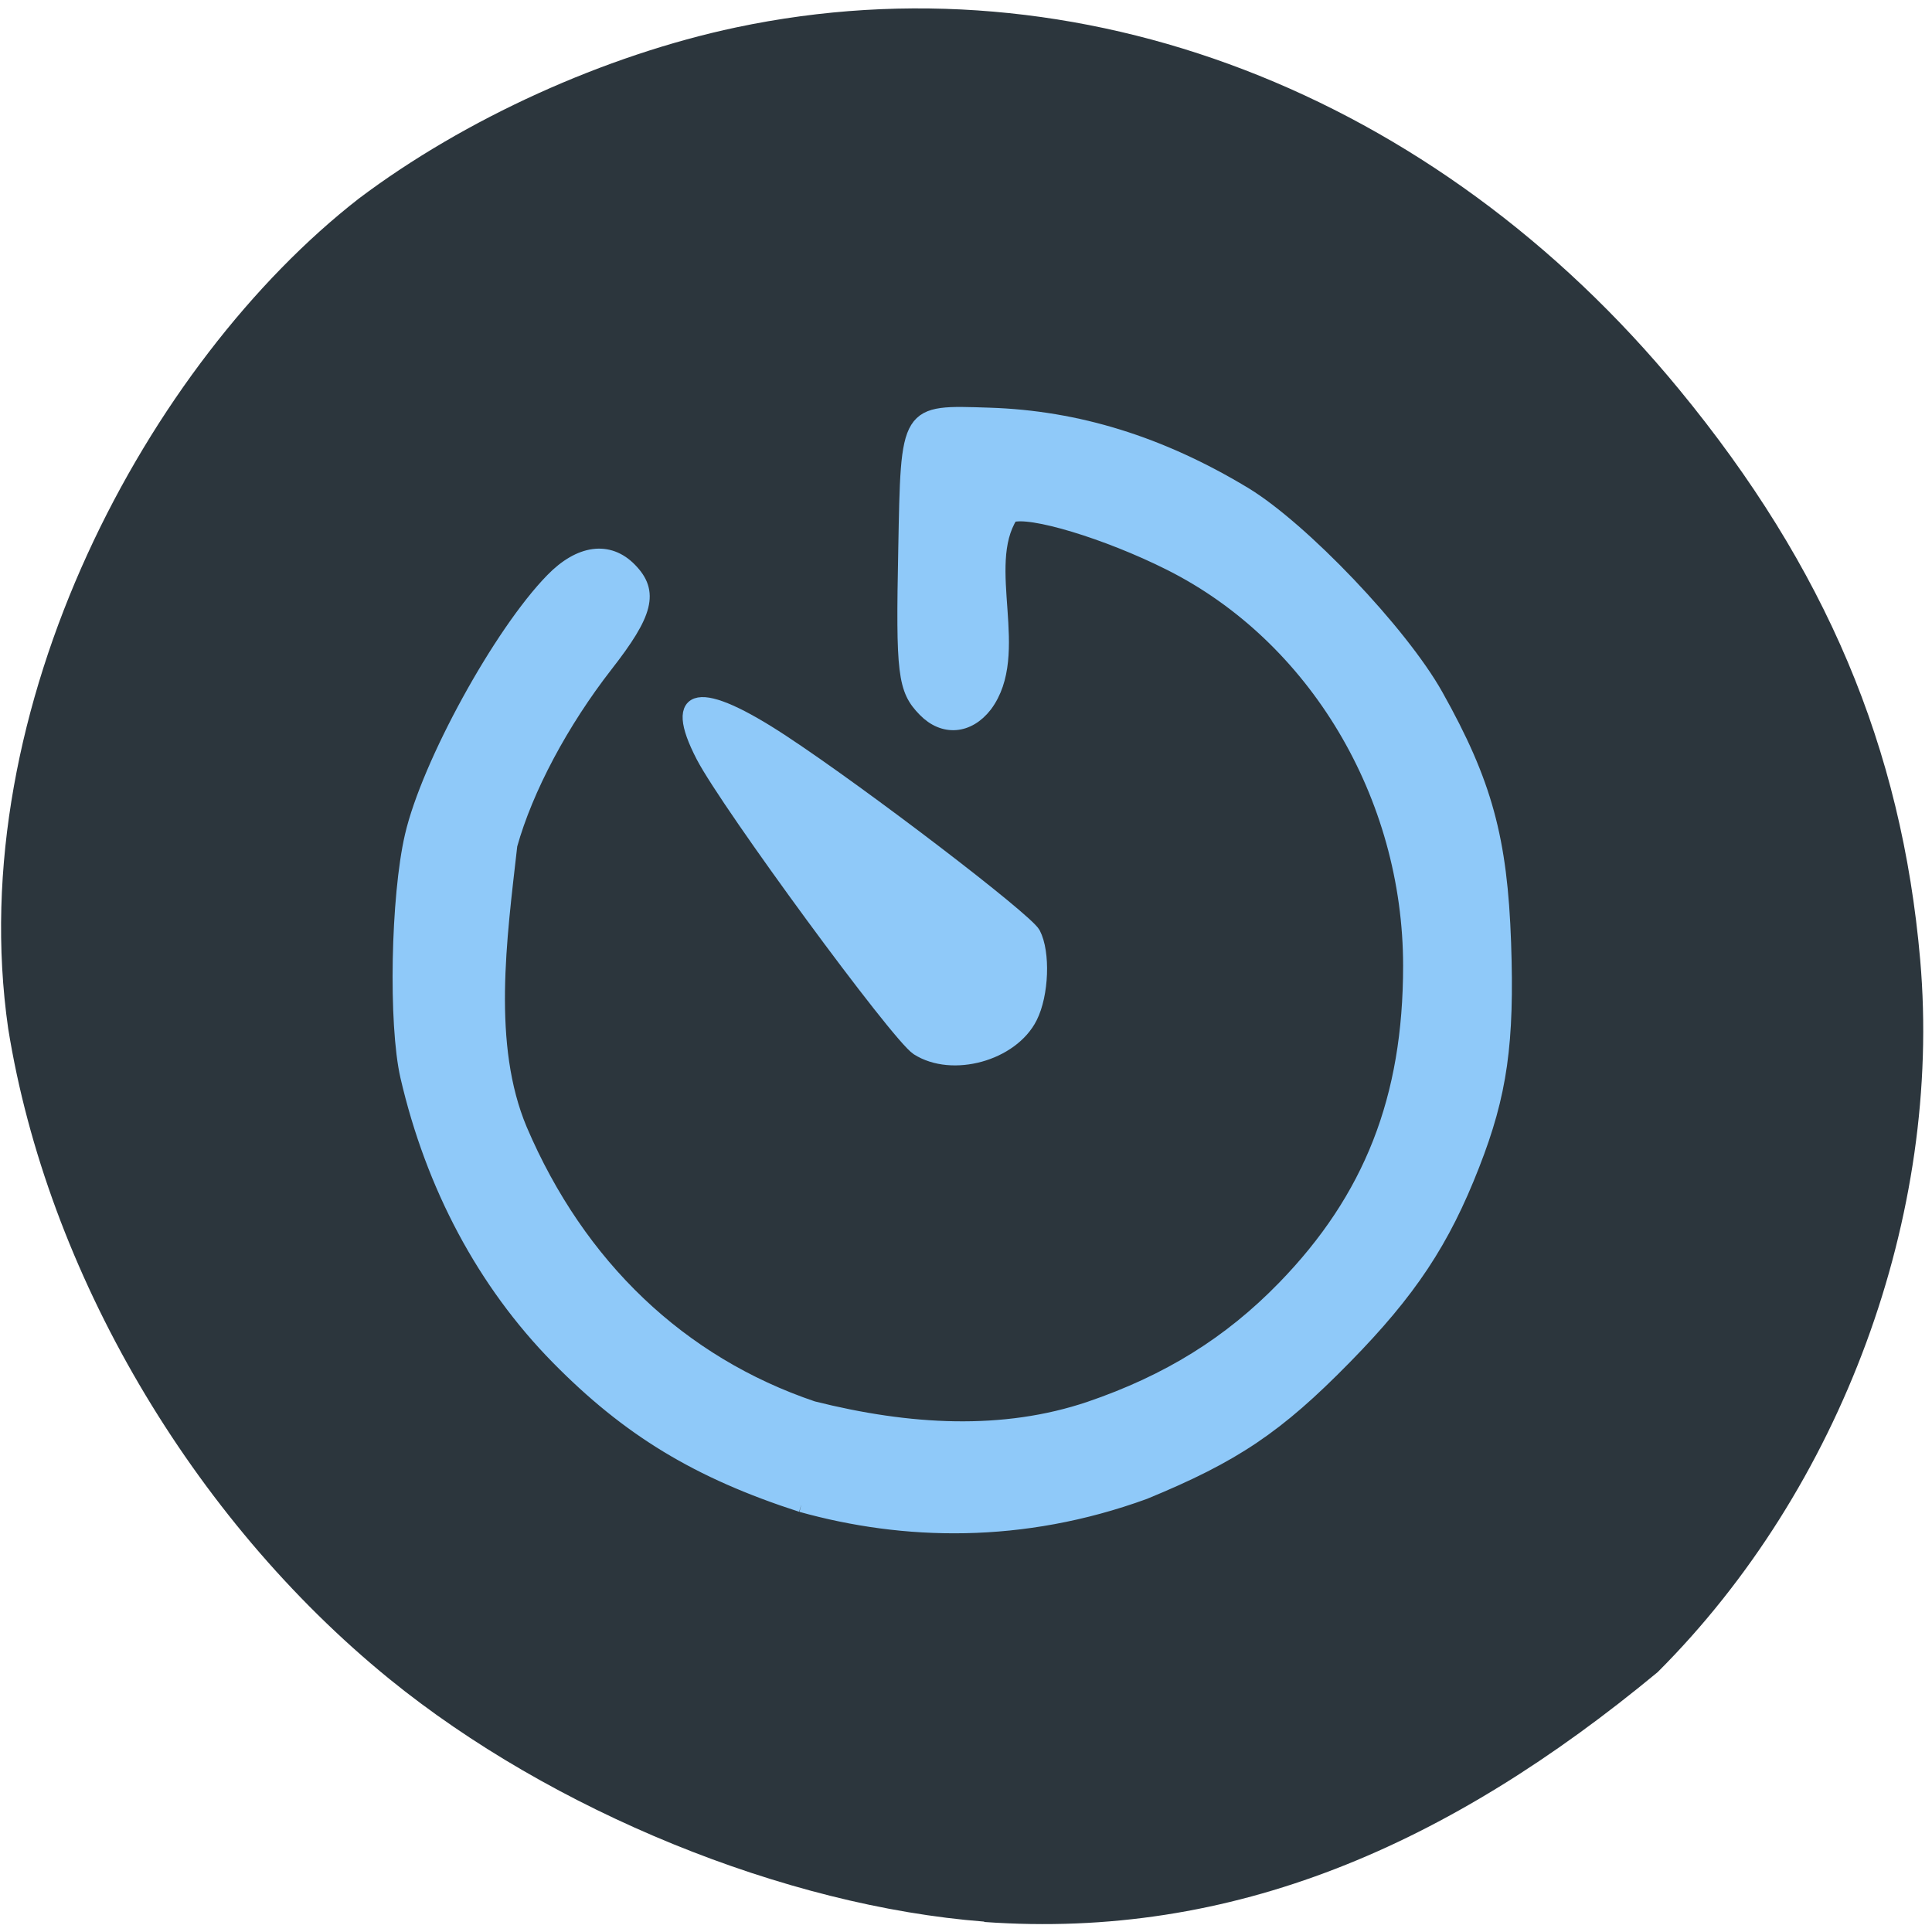 <svg xmlns="http://www.w3.org/2000/svg" viewBox="0 0 48 48"><path d="m 24.453 47.742 c -4.949 -0.383 -10.742 -2.746 -14.781 -6.03 c -4.91 -3.996 -8.5 -10.121 -9.469 -16.16 c -1.148 -7.977 3.484 -16.551 8.715 -20.621 c 2.629 -1.98 6.109 -3.559 9.371 -4.25 c 8.496 -1.797 17.355 1.605 23.43 8.996 c 3.641 4.426 5.527 8.891 5.988 14.172 c 0.551 6.332 -1.953 13.13 -6.523 17.695 c -5.203 4.309 -10.551 6.648 -16.73 6.207" fill="#2c363d"/><g fill="#8fc9f9" stroke="#8fc9f9" stroke-width="1.999" transform="matrix(0.17 0 0 0.174 1.747 1.099)"><path d="m 106.81 208.59 c -15.11 -4.773 -25.25 -10.783 -35.619 -21.09 c -10.711 -10.648 -18.257 -24.449 -21.972 -40.14 c -1.743 -7.452 -1.399 -25.619 0.665 -34.31 c 2.431 -10.243 12.936 -28.951 20.527 -36.538 c 4.04 -4.052 8.28 -4.615 11.399 -1.486 c 3.211 3.197 2.431 6.191 -3.486 13.598 c -6.491 8.15 -11.674 17.627 -13.991 25.709 c -1.56 13.417 -3.739 28.591 1.445 40.657 c 8.532 19.541 23.394 33.363 42.752 39.757 c 14.04 3.444 27.821 4.21 40.44 0.045 c 11.468 -3.827 20.459 -9.275 28.371 -17.222 c 12.706 -12.765 18.44 -27.04 18.44 -45.97 c 0 -24.336 -13.853 -47.05 -35.07 -57.45 c -9.22 -4.525 -20.55 -7.857 -23.21 -6.844 c -4.725 7.294 1.881 19.698 -3.761 27.08 c -2.5 3.152 -6.147 3.422 -8.899 0.653 c -2.936 -2.927 -3.211 -5.155 -2.844 -22.828 c 0.39 -20.06 0.138 -19.698 12.339 -19.316 c 12.821 0.405 24.977 4.075 37.22 11.279 c 8.417 4.953 22.959 19.856 28.1 28.838 c 7.133 12.427 9.381 20.464 9.908 35.3 c 0.505 14.273 -0.55 21.567 -4.587 31.652 c -4.358 10.941 -9.22 18.1 -18.67 27.51 c -9.931 9.905 -16.216 14.03 -29.31 19.293 c -17.959 6.394 -35.23 5.898 -50.18 1.824"/><path d="m 123.8 143.37 c -2.913 -1.824 -27.66 -34.759 -31.376 -41.738 c -4.839 -9.118 -0.505 -9.86 11.674 -2.026 c 11.72 7.542 35.619 25.394 36.697 27.398 c 1.445 2.701 1.216 8.667 -0.459 11.909 c -2.729 5.29 -11.468 7.632 -16.537 4.457"/></g></svg>